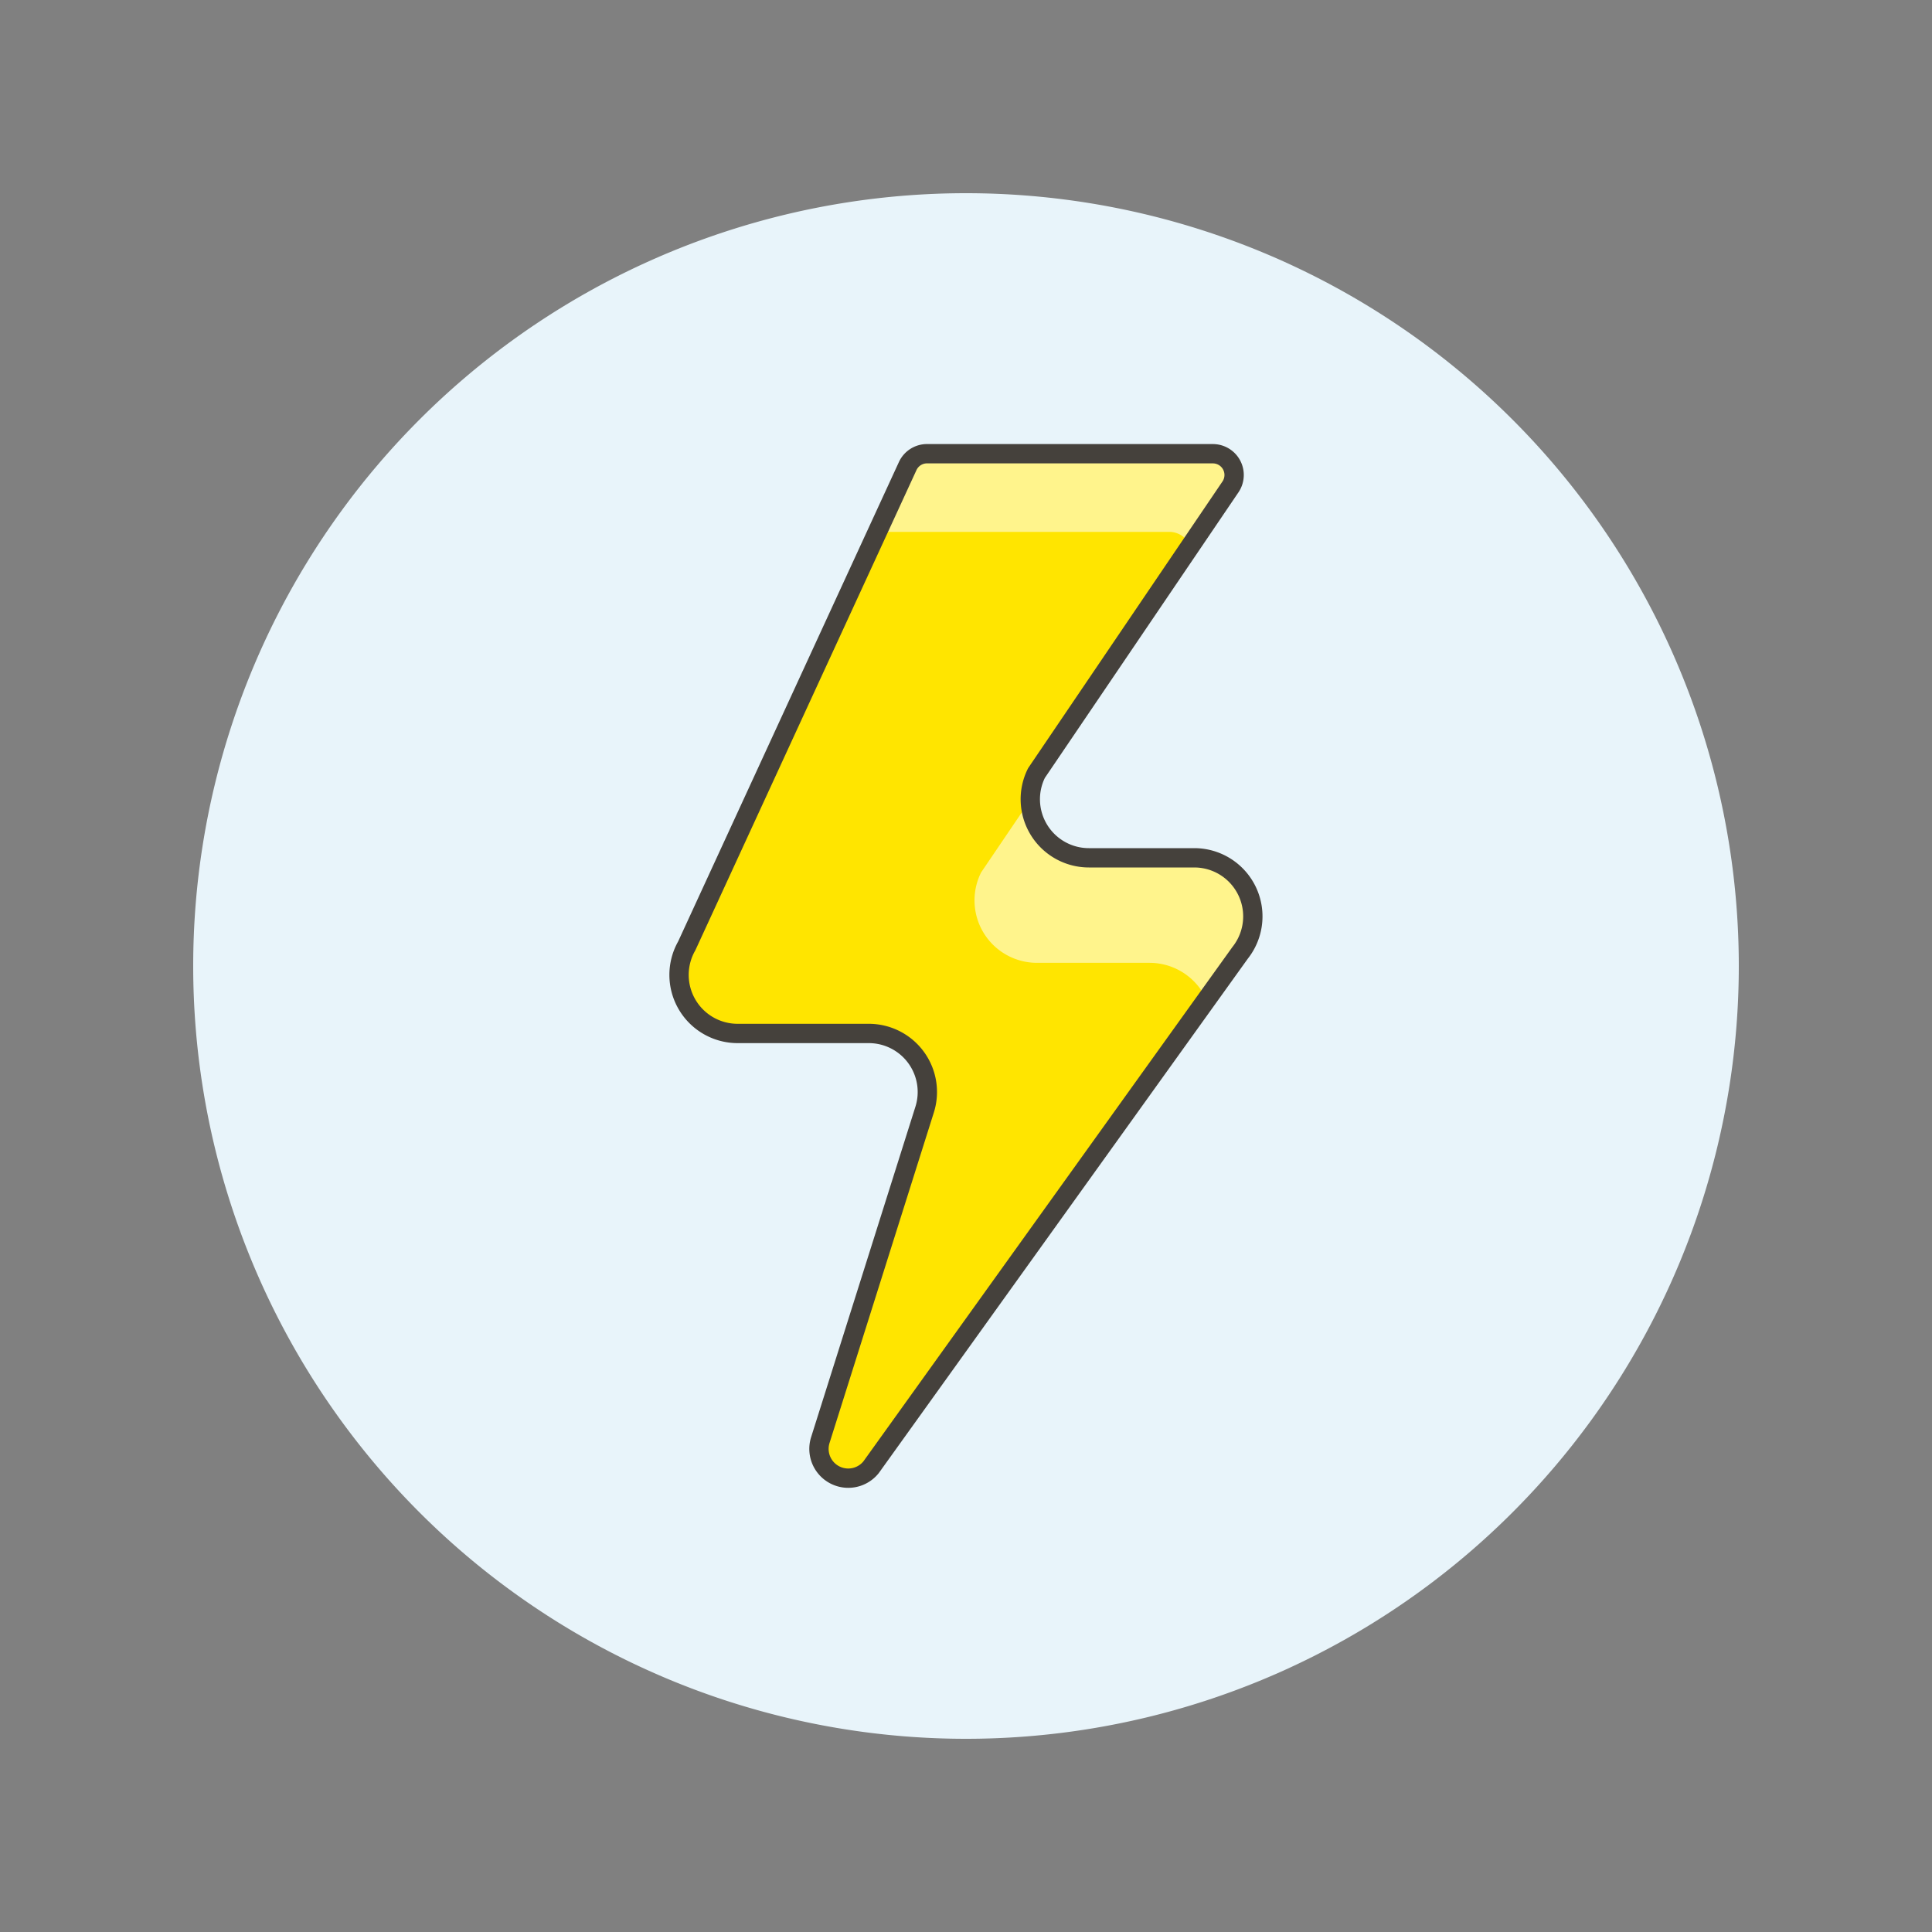 <svg viewBox="0 0 100 100" xmlns="http://www.w3.org/2000/svg" id="Lightning--Streamline-Ux">
  <rect x="0" y="0" width="100" height="100" fill="#808080" stroke="none"/>
  <desc>
    Lightning Streamline Illustration: https://streamlinehq.com
  </desc>
  <path d="M10 50a40 40 0 1 0 80 0 40 40 0 1 0 -80 0Z" fill="#e8f4fa60" stroke="none" stroke-width="1"></path>
  <path d="M47.982 23.484a1.1 1.1 0 0 0 -1 0.639L35.547 48.956a3.032 3.032 0 0 0 2.632 4.536h6.789a3.03 3.03 0 0 1 2.89 3.944l-5.4 17.108a1.516 1.516 0 0 0 2.629 1.4l19.1 -26.624a3.032 3.032 0 0 0 -2.366 -4.92H56.36a3.032 3.032 0 0 1 -2.712 -4.387L63.69 25.2a1.1 1.1 0 0 0 -0.909 -1.715Z" fill="#ffe500" stroke-width="1"></path>
  <path d="M60.521 27.53a1.171 1.171 0 0 1 1.035 0.623 1.2 1.2 0 0 1 0.053 0.115L63.69 25.2a1.1 1.1 0 0 0 -0.91 -1.715h-14.8a1.1 1.1 0 0 0 -1 0.639l-1.565 3.406Z" fill="#fff48c" stroke-width="1"></path>
  <path d="M64.553 46.115a3.031 3.031 0 0 0 -2.732 -1.715h-5.462a3.031 3.031 0 0 1 -3.03 -3l-2.547 3.757a3.233 3.233 0 0 0 2.892 4.679H59.5a3.235 3.235 0 0 1 2.914 1.832c0.013 0.027 0.025 0.054 0.037 0.081l1.739 -2.424a3.033 3.033 0 0 0 0.363 -3.21Z" fill="#fff48c" stroke-width="1"></path>
  <path d="M47.982 23.484a1.1 1.1 0 0 0 -1 0.639L35.547 48.956a3.032 3.032 0 0 0 2.632 4.536h6.789a3.03 3.03 0 0 1 2.89 3.944l-5.4 17.108a1.516 1.516 0 0 0 2.629 1.4l19.1 -26.624a3.032 3.032 0 0 0 -2.366 -4.92H56.36a3.032 3.032 0 0 1 -2.712 -4.387L63.69 25.2a1.1 1.1 0 0 0 -0.909 -1.715Z" fill="none" stroke="#45413c" stroke-linecap="round" stroke-linejoin="round" stroke-width="1"></path>
</svg>